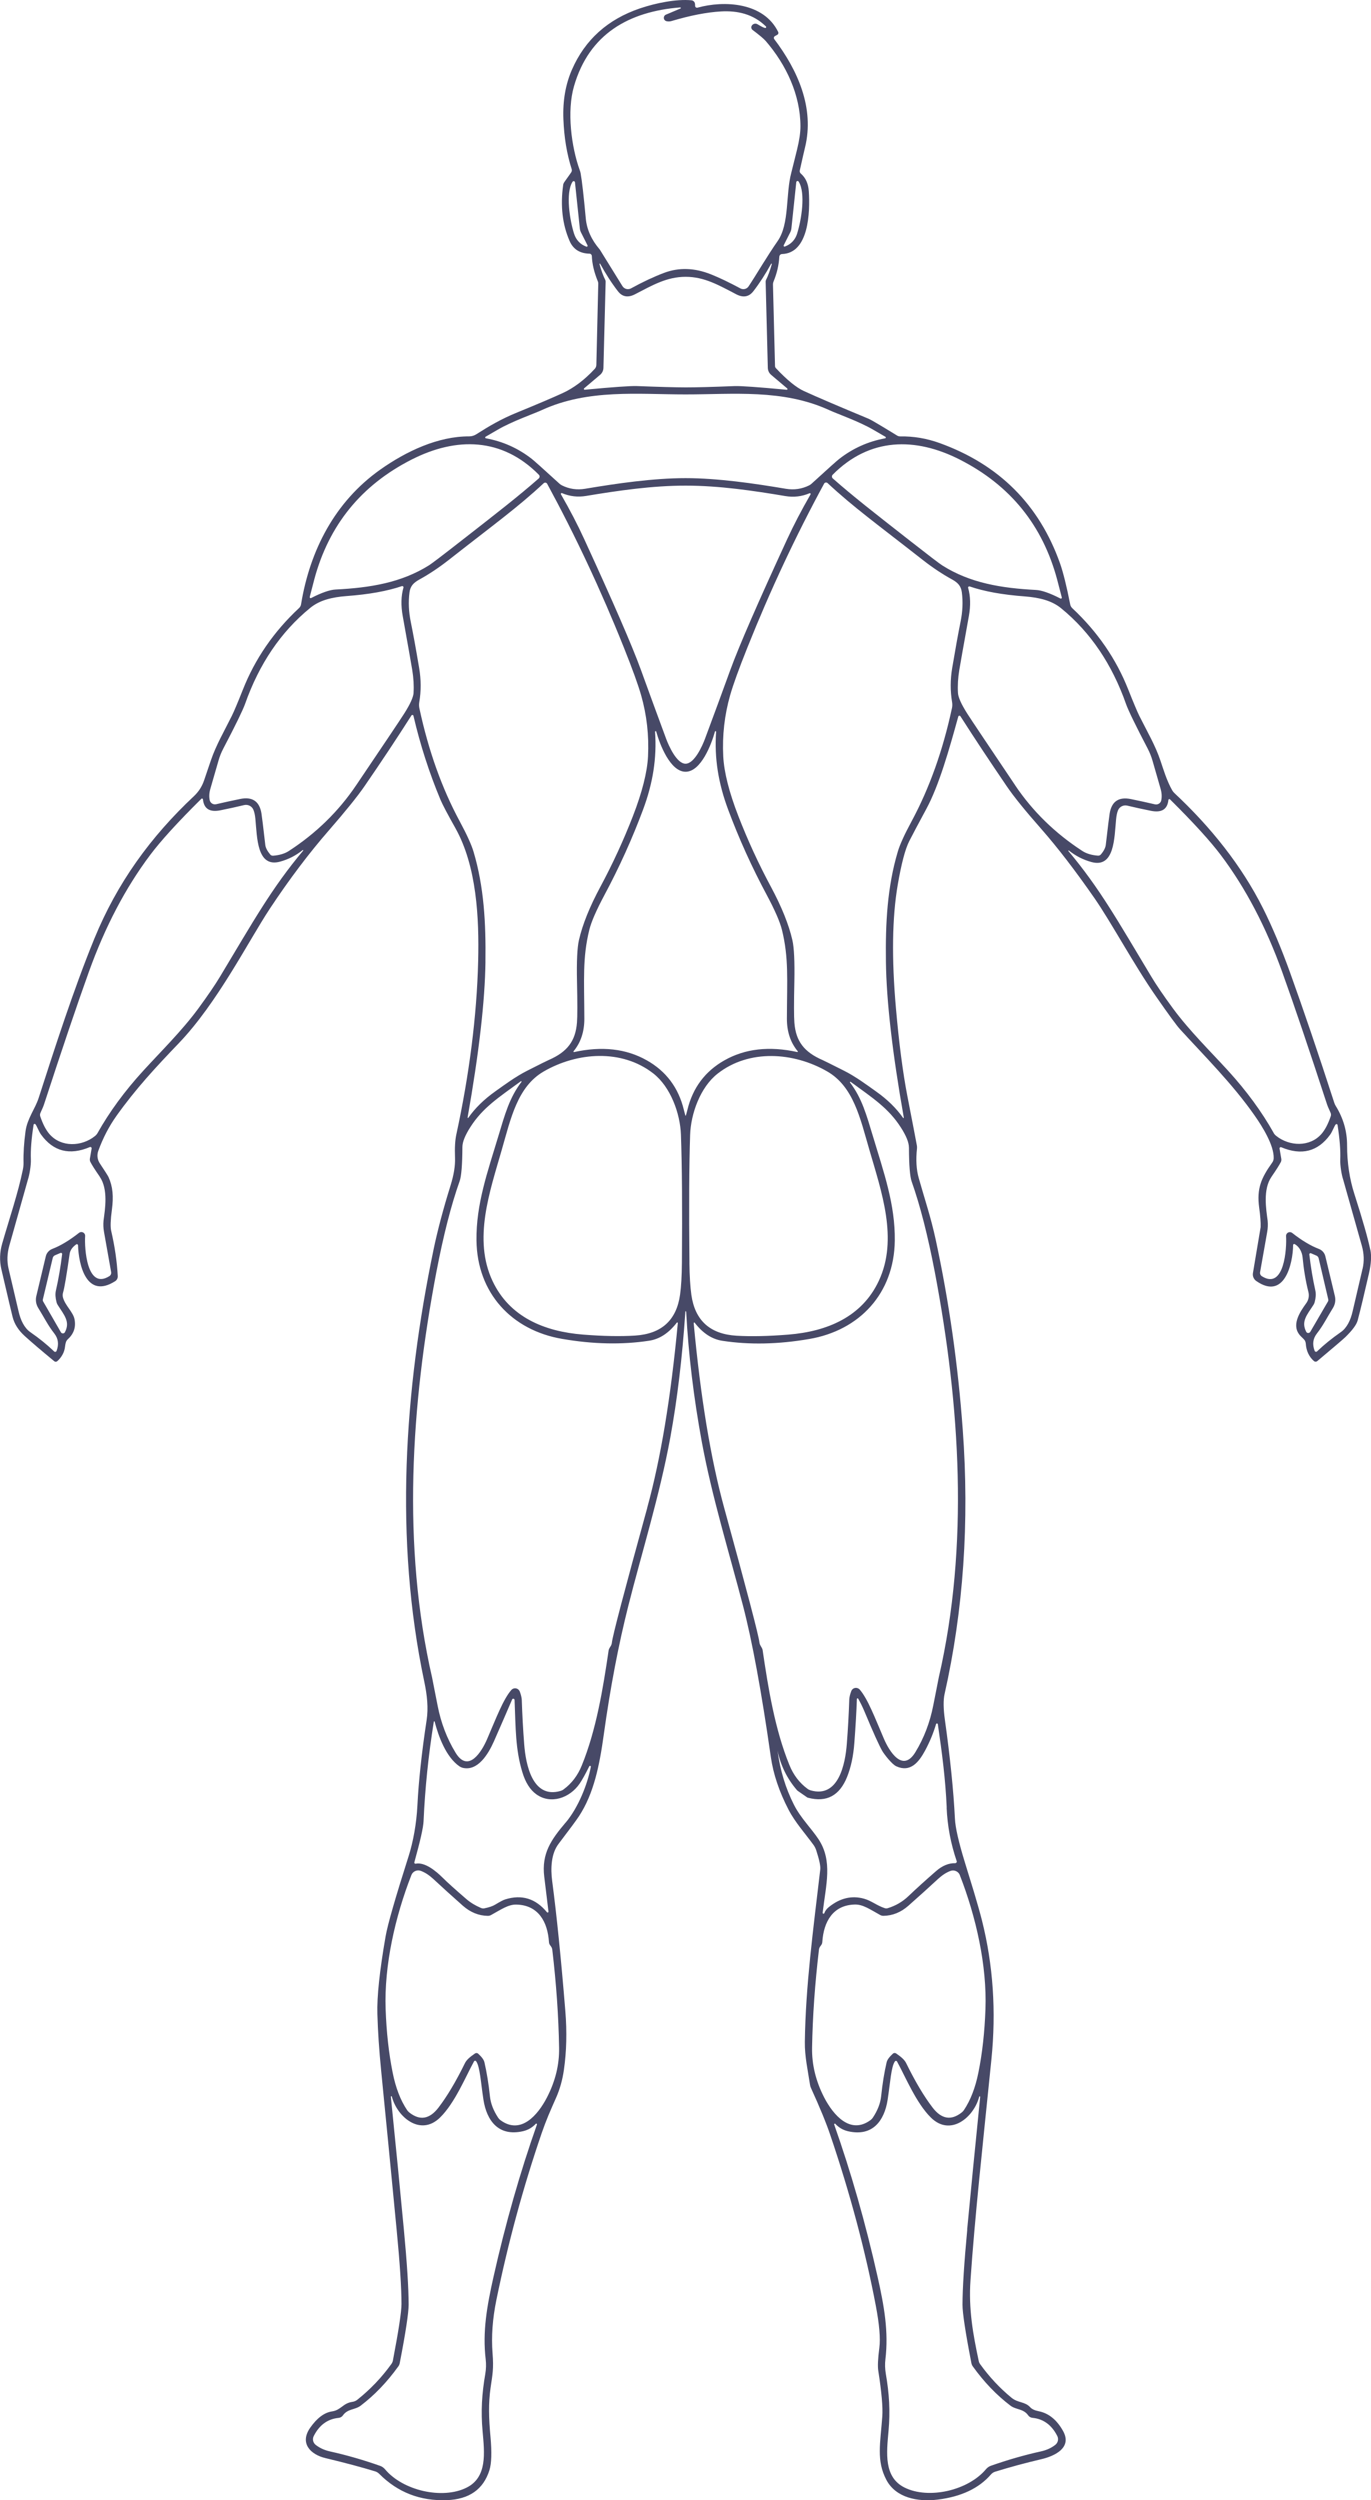 <?xml version="1.0" encoding="UTF-8"?>
<svg id="Layer_2" data-name="Layer 2" xmlns="http://www.w3.org/2000/svg" viewBox="0 0 500 911.29">
  <defs>
    <style>
      .cls-1 {
        fill: #474967;
      }
    </style>
  </defs>
  <g id="Layer_1-2" data-name="Layer 1">
    <path id="Back" class="cls-1" d="M499.76,455.61c-.89-4.3-2.83-11.11-5.82-20.42-1.78-5.55-2.66-11.47-2.66-17.74.01-5.08-1.36-9.87-4.14-14.36-.23-.37-.42-.78-.55-1.2-5.71-17.66-11.09-33.47-16.11-47.43-3.19-8.84-6.47-16.63-9.83-23.34-7.93-15.81-19.23-29.8-32.35-42.06-.3-.28-.55-.6-.76-.95-2-3.41-3.41-8.18-4.27-10.71-1.96-5.84-4.77-10.49-7.76-16.48-.74-1.49-2.1-4.72-4.07-9.68-4.42-11.15-11.21-20.99-20.37-29.56-.39-.36-.66-.83-.76-1.36-1.33-6.74-2.57-11.72-3.71-14.96-7.6-21.45-22.27-36.07-43.97-43.89-4.69-1.69-9.47-2.49-14.34-2.41-.4,0-.78-.11-1.12-.31-6.06-3.72-9.51-5.75-10.34-6.1-10.64-4.42-18.51-7.78-23.6-10.1-2.81-1.28-6.22-4.06-10.25-8.35-.2-.22-.33-.49-.33-.8l-.75-29.69c-.01-.36.06-.74.2-1.07,1.24-2.98,1.94-6.01,2.12-9.09.04-.53.47-.96,1-.96,9.75-.31,10.25-15.19,9.75-22.89-.18-2.77-1.16-4.92-2.9-6.42-.34-.28-.48-.72-.39-1.16.98-4.35,1.6-7.12,1.9-8.33,3.55-14.45-2.66-28.23-11.21-39.53-.01-.02-.02-.04-.04-.06-.22-.35-.1-.81.25-1.02l.93-.52c.35-.2.48-.64.3-1-5.28-10.82-19.64-11.57-29.46-8.86-.06.02-.13.02-.19.02-.37-.01-.66-.33-.65-.69.01-.61-.07-1.06-.25-1.35-.24-.39-.65-.63-1.1-.67-5.46-.53-13.01,1-18.72,2.93-11.8,4-20.07,11.43-24.83,22.3-2.35,5.35-3.4,11.37-3.14,18.09.25,6.6,1.25,12.68,3.02,18.21.13.41.06.86-.19,1.22l-2.54,3.58c-.19.29-.33.61-.37.95-1.07,7.6-.29,14.43,2.35,20.47,1.31,2.99,3.72,4.52,7.24,4.6.46,0,.83.37.86.83.11,2.88.84,6,2.23,9.36.08.22.12.45.12.67l-.7,29.66c-.01.54-.22,1.06-.58,1.46-3.74,4.04-7.66,6.99-11.8,8.88-3.74,1.71-9.29,4.07-16.65,7.08-5.72,2.34-9.96,4.84-14.78,7.9-.76.48-1.65.75-2.55.75-11.34-.05-22.93,5.39-32.47,12.13-16.51,11.69-25.64,29.36-28.87,49.11-.08.51-.34.96-.7,1.31-9.23,8.59-16.06,18.51-20.51,29.76-1.87,4.71-3.22,7.92-4.05,9.59-2.83,5.7-5.71,10.58-7.65,16.27-.51,1.49-1.33,3.89-2.45,7.21-.73,2.19-2,4.16-3.69,5.74-15.81,14.83-27.99,31.57-36.36,52.02-7.6,18.58-14.46,39.95-20.29,58.03-1.28,3.94-4.14,7.43-4.78,12.1-.57,4.18-.81,8-.73,11.46.01.82-.06,1.65-.23,2.46-1.76,8.62-4.81,17.5-7.55,27-.92,3.19-1.01,6.31-.3,9.39,2.37,10.18,3.74,15.99,4.1,17.4.65,2.53,2.11,4.83,4.39,6.9,2.28,2.08,5.88,5.16,10.82,9.23.31.25.76.24,1.06-.02,1.52-1.33,2.61-3.19,2.84-5.25.12-1,.29-1.7.49-2.07.16-.29.36-.54.61-.77,2.13-1.95,2.93-4.37,2.36-7.25-.51-2.58-3.39-4.95-4.19-7.83-.17-.61-.16-1.27.02-1.87.51-1.71,1.3-6.4,2.39-14.06.18-1.31.99-2.47,2.4-3.49.06-.05.13-.07.22-.07.24-.01.45.17.45.4.2,6.95,3,19.78,13.53,13.1.64-.41,1.01-1.13.96-1.89-.29-5.33-1.1-10.84-2.42-16.57-.31-1.36-.22-3.89.28-7.59.64-4.8.34-8.45-1.23-11.9-.22-.48-1.28-2.16-3.19-5.02-.89-1.34-1.1-3.01-.55-4.52,1.7-4.69,3.92-8.96,6.66-12.81,7.07-9.9,14.16-17.53,22.72-26.46,14.19-14.81,25.47-37.39,33.29-49.17,7.04-10.62,14.18-20.07,21.44-28.4,6.13-7.05,10.46-12.41,13-16.11,6.3-9.15,12-17.75,17.11-25.78.06-.08.14-.14.25-.17.22-.05.42.08.47.3,2.46,10.57,5.75,20.77,9.86,30.6.73,1.75,2.54,5.18,5.43,10.33,7.8,13.9,8.7,32.81,8.31,48.5-.49,20.12-3.27,41.53-7.95,63.14-.47,2.12-.63,4.96-.49,8.53.11,2.9-.43,6.28-1.64,10.13-2.66,8.53-4.72,16.3-6.18,23.3-10.75,51.75-14.31,105.72-3.41,157.4,1.07,5.07,1.55,9.72.88,14.1-1.8,11.87-2.92,22.24-3.36,31.1-.34,6.76-1.6,13.45-3.19,18.45-4.87,15.29-7.68,25.05-8.41,29.28-2.19,12.57-3.19,22.01-3,28.34.18,6.35.64,13.22,1.37,20.6,1.7,17.18,3.59,36.51,5.65,57.98,1.17,12.15,1.77,21.18,1.77,27.12,0,2.78-1.04,9.62-3.12,20.51-.08.48-.28.94-.57,1.34-3.54,4.92-7.68,9.25-12.4,13.01-.52.42-1.14.69-1.8.78-3.53.51-4.13,2.99-7.43,3.48-2.83.42-5.49,2.41-7.98,5.96-3.95,5.65.11,9.75,5.51,11.05,7.28,1.75,13.35,3.36,18.21,4.86.54.17,1.05.47,1.45.88,6.72,6.76,14.95,9.96,24.68,9.6,8.16-.3,13.33-3.94,15.52-10.92.78-2.48.9-6.53.39-12.15-.63-6.83-.78-12.15.02-17.81.71-4.95,1.19-6.89.73-12.71-.47-6.04-.01-12.51,1.4-19.39,4.28-20.87,9.77-41.09,16.48-60.67,1.74-5.04,3.1-8.06,5.31-13.06,1.36-3.07,2.31-6.46,2.84-10.16.96-6.69,1.13-13.8.52-21.35-1.57-19.27-3.17-35.06-4.8-47.4-.63-4.68-.37-10.04,2.31-13.56,4.02-5.29,6.51-8.64,7.43-10.05,5.49-8.35,7.52-18.59,9.11-30.04,2.34-16.84,5.31-32.44,8.94-46.79,4.77-18.87,11.43-40.22,15.27-61.14,2.55-13.92,4.39-29.26,5.51-46.02h-.01s0-.01,0-.01c.02-.07.1-.12.17-.1.08.01.14.12.14.3.83,15.46,2.74,31.23,5.69,47.29,3.7,20.05,9.9,40.06,15.04,59.78,3.34,12.83,6.72,31.18,10.13,55.04.9,6.28,3.06,12.7,6.47,19.27,2.37,4.57,5.94,8.51,9.1,12.83.42.58.75,1.23.98,1.92,1.13,3.49,1.63,5.82,1.49,6.99-2.57,21.93-5.36,42.52-5.63,62.88-.07,5.4,1.11,10.42,1.89,15.64.06.42.18.82.36,1.2,3.19,6.99,5.54,12.69,7.02,17.09,7.27,21.44,12.81,42.21,16.63,62.32,1.29,6.78,1.71,11.87,1.27,15.25-.52,3.96-.64,6.75-.39,8.36,1.22,7.81,1.71,13.36,1.47,16.65-.7,9.68-2.23,16.05,1.47,23.11,3.45,6.57,11.45,8.12,18.77,7.21,8.55-1.06,15.03-4.12,19.41-9.19.39-.45.89-.78,1.46-.96,5.36-1.67,10.98-3.19,16.87-4.57,5.07-1.19,11.29-4.25,7.96-10.25-2.28-4.11-5.27-6.52-8.94-7.25-1.42-.28-2.43-.75-3.02-1.4-1.98-2.17-4.47-1.54-6.89-3.53-4.25-3.49-8.07-7.58-11.43-12.24-.24-.34-.41-.72-.49-1.13-2.1-9.78-3.74-18.95-3.01-29.4,1.61-23.38,4.21-46.71,7.63-80.51,1.77-17.53.64-34.39-3.42-50.57-.67-2.66-1.67-6.22-3-10.65-.02-.08-1.11-3.64-3.27-10.65-2.25-7.34-3.46-12.63-3.61-15.86-.52-10.35-1.75-22.36-3.66-36.04-.57-4.08-.61-7.21-.12-9.39,6.88-30.58,9.08-62.72,6.63-96.39-1.72-23.65-5.01-46.73-9.86-69.22-1.78-8.25-3.95-14.53-6.19-22.47-.87-3.08-1.08-6.66-.64-10.75.04-.4.02-.8-.05-1.18-.37-2.06-1.53-8.02-3.45-17.92-1.65-8.52-3.05-19.21-4.18-32.09-1.59-18.12-1.37-33.09.65-44.89,1.33-7.76,2.74-13.1,4.22-16,1.1-2.17,3.18-6.08,6.24-11.76,4.66-8.6,8.39-21.89,11.63-33.62.02-.11.1-.19.18-.25.2-.13.47-.07.6.13,4.96,7.77,10.58,16.25,16.84,25.44,2.54,3.75,6.72,8.92,12.53,15.51,5.99,6.81,12.49,15.25,19.5,25.34,6.13,8.82,14.43,24.32,22.46,35.83,4.61,6.64,7.53,10.62,8.72,11.93,8.77,9.62,19.28,20.03,27.36,31.65,2.75,3.93,7,10.76,6.84,15.42-.02.55-.2,1.1-.53,1.55-3.96,5.55-5.74,9.43-4.76,16.48.41,2.99.59,5.33.53,7.01v.05l-2.81,16.74c-.19,1.12.28,2.24,1.2,2.89,10.27,7.15,13.39-6.27,13.45-13.1,0-.06.01-.12.05-.18.11-.19.35-.27.54-.16,1.7.96,2.7,2.94,2.87,4.86.4,4.34,1.1,8.53,2.12,12.59.36,1.42.07,2.93-.8,4.11-2.43,3.34-5.76,8.37-1.87,12.12.73.7,1.17,1.16,1.31,1.37.23.36.36.77.4,1.19.18,2.69,1.18,4.82,3,6.41.34.29.84.29,1.19,0,6.1-5.11,9.52-8.04,10.27-8.77,2.58-2.52,4.07-4.55,4.48-6.11,1.06-4.02,2.43-9.75,4.12-17.16.78-3.46.95-6.28.51-8.46ZM350.12,167.56c18.35,9.35,30.16,23.94,35.45,43.79.22.81.77,2.94,1.66,6.4h0c.02.08.01.17-.02.24-.08.17-.3.24-.47.16-3.82-1.96-6.8-3.01-8.94-3.12-12.54-.67-23.93-2.48-34.13-8.93-1.05-.66-5.08-3.74-12.11-9.24-12.71-9.95-20.27-15.81-27.83-22.47-.02-.01-.04-.02-.05-.04-.36-.37-.36-.96,0-1.33,13.45-13.56,30.1-13.8,46.45-5.46ZM290.75,85.05c-.73,2.35-2.24,3.96-4.52,4.82-.08.04-.17.04-.25,0-.17-.07-.24-.28-.17-.45l2.4-4.76c.23-.46.37-.95.42-1.46l1.77-16.82c.02-.13.1-.25.2-.33.22-.16.51-.1.65.12h0c2.69,4.17.95,14.21-.51,18.87ZM214.28,89.71c-.06.18-.25.27-.43.2-2.28-.86-3.78-2.47-4.52-4.82-1.46-4.65-3.19-14.69-.51-18.87h.01c.07-.11.19-.19.33-.2.27-.04.49.16.53.41l1.77,16.81c.05.51.19,1,.42,1.46l2.4,4.76c.02.07.04.17,0,.25ZM213.63,79.61c-.76-8.3-1.39-13.8-1.88-16.47-.06-.35-.16-.67-.28-1-3.14-8.65-4.77-21.63-2.14-30.7,5.54-19.16,20.1-27.24,38.74-28.74.08,0,.17.05.2.12.05.11.01.23-.1.28l-5.31,2.24c-.36.14-.64.47-.73.86-.17.67.25,1.36.93,1.53.61.14,1.22.13,1.81-.05,6.86-2.04,12.87-3.21,18.05-3.51,5.99-.34,11.75.9,16.4,5.46.08.07.11.17.11.28-.02.18-.18.31-.36.29-.41-.02-1.35-.48-2.81-1.36-.65-.39-1.48-.24-1.96.34l-.02.04s-.04.02-.04.04c-.4.53-.29,1.28.24,1.67,2.49,1.87,4.08,3.21,4.78,4.02,7.47,8.65,12.64,19.63,12.66,31.07.01,2.28-.41,5.12-1.24,8.52-1.12,4.57-1.81,7.35-2.08,8.36-2.13,7.82-.61,18.69-4.99,24.95-4,5.75-7.65,12.07-10.6,16.52-.65.99-1.95,1.3-2.99.75-4.16-2.23-7.74-3.94-10.74-5.13-5.99-2.39-11.68-2.57-17.09-.54-3.72,1.41-7.75,3.29-12.05,5.65-1.11.6-2.48.24-3.14-.82l-8.23-13.28s-.06-.1-.1-.13c-2.99-3.48-4.66-7.24-5.04-11.25ZM213.01,141.56l5.87-4.96c.72-.63,1.16-1.52,1.19-2.48l.81-31.5c0-.19-.05-.4-.13-.58-.73-1.43-1.45-3.36-2.11-5.77-.02-.08.02-.17.11-.2.04-.01.08,0,.11.04,2.04,3.71,4.18,7.05,6.46,10,1.6,2.1,3.7,2.48,6.27,1.14,6.34-3.28,11.59-6.36,18.46-6.36s12.12,3.08,18.45,6.37c2.57,1.34,4.66.95,6.27-1.14,2.28-2.95,4.43-6.29,6.47-10,.02-.04.11-.04.11-.04h.01c.08.04.13.12.11.2-.67,2.41-1.39,4.34-2.12,5.77-.08.18-.13.39-.13.58l.8,31.5c.04.96.47,1.86,1.19,2.48l5.87,4.96c.08.06.12.16.11.25-.02.16-.16.27-.31.24-10.42-.98-16.74-1.42-18.97-1.34-8.21.33-14.16.48-17.85.48-3.7-.01-9.65-.17-17.85-.49-2.23-.08-8.54.36-18.97,1.34-.1.01-.19-.04-.25-.11-.1-.12-.07-.29.05-.39ZM177.11,159.17c1.61-.92,3.07-1.76,4.37-2.53,5.21-3.06,13.34-5.89,16.09-7.16,16.92-7.78,35.21-5.72,52.44-5.72,17.23.01,35.51-2.05,52.44,5.74,2.74,1.27,10.87,4.1,16.07,7.16,1.3.77,2.76,1.61,4.37,2.53.08.05.14.13.16.23.02.16-.08.31-.25.34-6.17,1.13-11.74,3.63-16.7,7.48-.86.66-4.23,3.67-10.1,9.04-.29.27-.6.48-.95.65-2.64,1.31-5.46,1.72-8.47,1.22-11.51-1.95-24.89-3.88-36.57-3.88h0c-11.69,0-25.07,1.93-36.58,3.87-3.01.51-5.83.1-8.47-1.22-.35-.17-.66-.39-.95-.65-5.87-5.36-9.24-8.37-10.1-9.04-4.96-3.86-10.53-6.35-16.7-7.48-.1-.01-.18-.07-.23-.16-.07-.16-.01-.34.13-.41ZM295.59,180.22c-3.29,5.7-6.1,11.1-8.45,16.18-10.76,23.3-17.7,39.26-20.83,47.87-2.83,7.8-5.89,16.11-9.17,24.92-1,2.71-3.9,9.17-7.12,9.17h0c-3.22,0-6.11-6.47-7.11-9.17-3.27-8.82-6.3-17.13-9.13-24.93-3.12-8.62-10.05-24.58-20.78-47.9-2.34-5.1-5.14-10.49-8.42-16.19-.05-.1-.06-.2-.01-.3.07-.13.25-.2.4-.13,2.82,1.19,5.76,1.53,8.83,1.01,11.53-1.92,24.12-3.76,36.29-3.75,12.17,0,24.76,1.86,36.29,3.8,3.07.52,6.01.18,8.83-1.01.1-.05.22-.05.3.01.13.1.17.28.08.42ZM112.96,217.58c.89-3.46,1.45-5.59,1.66-6.4,5.31-19.81,17.15-34.36,35.5-43.68,16.34-8.3,32.98-8.04,46.39,5.53.01.02.02.04.04.05.35.37.3.96-.08,1.31-7.58,6.64-15.13,12.48-27.85,22.4-7.02,5.48-11.06,8.55-12.11,9.22-10.21,6.42-21.59,8.21-34.12,8.86-2.13.11-5.11,1.14-8.93,3.11-.07.02-.16.05-.24.02-.18-.05-.3-.23-.25-.42ZM23.69,485.55c-.07.13-.18.24-.31.33-.41.24-.93.11-1.17-.3l-6.47-11.22c-.13-.22-.17-.48-.11-.72l3.61-15.17c.11-.42.41-.77.81-.94h0s2.02-.86,2.02-.86c.06-.02.14-.02.22-.02.24.02.41.24.37.47-.53,4.47-1.29,8.9-2.28,13.3-.27,1.19-.18,2.59.24,4.22.08.35.23.69.43,1,2.47,3.83,4.59,6.16,2.63,9.92ZM36.36,428.87c3.19,4.65,1.94,11.88,1.4,15.99-.13,1.36-.08,2.75.16,4.1l2.61,14.7c.1.58-.16,1.16-.65,1.47-8.23,5.18-9.12-10.3-8.83-14.6.02-.34-.07-.69-.29-.95-.48-.6-1.35-.7-1.95-.23-3.51,2.76-6.76,4.71-9.76,5.86-1.17.46-2.05,1.45-2.34,2.66l-3.47,14.54c-.35,1.47-.1,3.01.69,4.29,2.29,3.7,3.53,6.34,5.89,9.35,1.43,1.83,1.71,3.94.81,6.33-.02.07-.06.13-.11.18-.2.22-.55.23-.77.02-2.49-2.4-5.37-4.74-8.65-7.01-2.24-1.54-3.57-4.39-4.29-7.45-1.58-6.66-2.81-11.9-3.69-15.74-.63-2.7-.53-5.48.28-8.36,4.51-16.04,6.78-24.11,6.82-24.22.49-1.45,1.13-5.02,1.04-7.27-.13-3.34.2-7.53.99-12.57h0c.01-.1.06-.18.13-.24.16-.13.41-.11.54.05.53.59,1.2,2.6,2.05,3.76,4.47,6.16,10.41,7.68,17.82,4.55.07-.02.16-.04.24-.02.25.04.42.27.39.52l-.64,3.75c-.06.4,0,.81.18,1.17.49,1,1.63,2.78,3.41,5.37ZM110.58,310.02c-11.53,13.74-18.06,25.54-30.4,46.05-1.81,3-4.43,6.84-7.89,11.56-5.93,8.06-13.75,15.75-20.01,22.6-6.8,7.43-12.36,15.01-16.69,22.72-.24.43-.58.83-.98,1.14-4.82,3.86-12.29,4.14-16.53-.69-1.29-1.46-2.42-3.63-3.4-6.49-.13-.39-.12-.82.04-1.2.43-1.07.93-1.94,1.31-3.1,6.71-20.56,12.17-36.7,16.4-48.44,5.9-16.4,13.34-30.56,22.3-42.5,3.9-5.21,10.13-12.04,18.69-20.51.06-.06.14-.11.23-.11.19-.01.36.13.37.33.35,3.41,2.47,4.74,6.36,3.96,2.95-.59,5.83-1.23,8.64-1.9,1.42-.34,2.87.4,3.41,1.74.33.8.57,1.88.7,3.24.66,6.83.53,17.98,9.06,15.62,3.02-.83,5.76-2.24,8.21-4.21.04-.02.1-.02.13,0,.06.04.08.12.05.18ZM150.84,252.51c-.1,1.59-1.23,4.1-3.39,7.51-1.48,2.33-7.33,11.06-17.56,26.19-6.42,9.51-14.6,17.5-24.57,23.97-1.47.95-3.37,1.53-5.7,1.71-.4.04-.8-.12-1.06-.43-1.08-1.28-1.69-2.46-1.81-3.54-.75-6.53-1.22-10.37-1.41-11.52-.73-4.36-3.33-6.1-7.76-5.19-2.9.59-5.83,1.23-8.78,1.92h-.05c-1.04.22-2.05-.46-2.27-1.49-.28-1.33-.18-2.76.29-4.31.51-1.7,1.48-5.07,2.92-10.11.43-1.52,1.02-3,1.76-4.4,4.45-8.49,7.08-13.9,7.92-16.23,5.17-14.65,13.1-26.33,23.78-35.03,3.42-2.81,7.94-3.9,13.17-4.3,8.23-.61,14.99-1.83,20.27-3.64h0c.08-.01.17-.01.25.01.23.06.36.3.3.53-.88,3.05-.96,6.51-.27,10.37,1.88,10.47,3.04,17.03,3.48,19.69.47,2.89.63,5.66.47,8.3ZM177.04,350.55c.19-14.06-.53-27.35-4.34-40.12-.76-2.55-2.45-6.27-5.08-11.15-6.46-11.98-11.35-25.66-14.66-41.08-.16-.75-.18-1.53-.05-2.29.69-4.04.67-8.19-.05-12.47-1.19-7.08-2.22-12.68-3.05-16.76-.76-3.71-.92-7.29-.47-10.75.29-2.22,1.39-3.48,3.51-4.65,3.63-1.99,7.18-4.36,10.69-7.1,16.92-13.27,25.15-19.13,34.74-28.05.05-.05.11-.08.17-.12.4-.22.89-.06,1.11.34,10.31,18.97,19.63,38.83,27.93,59.59,3.12,7.8,5.23,13.62,6.33,17.48,2.06,7.22,2.89,14.65,2.51,22.29-.3,5.78-2.13,13.04-5.51,21.76-3.41,8.78-7.36,17.36-11.86,25.74-3.92,7.29-6.53,13.78-7.83,19.47-.61,2.7-.86,7.71-.7,15.03.17,7.83.17,12.83-.01,15.01-.53,6.78-3.59,10.71-10.28,13.62-.57.24-3.19,1.54-7.88,3.92-4.27,2.16-8.4,5.23-11.62,7.52-4.1,2.9-7.39,6.12-9.86,9.65-.02.04-.07.05-.12.05-.08-.01-.13-.07-.13-.16,4.16-23.51,6.33-42.42,6.52-56.78ZM195.83,774.33c-6.18,17.51-11.46,36-15.84,55.49-2.43,10.82-4.05,20.11-2.86,30.09.2,1.75.16,3.51-.14,5.3-1.27,7.27-1.64,13.71-1,20.84.72,8.07,1.76,16.84-5.82,20.64-8.83,4.42-23.28,1.08-29.76-6.7-.47-.55-1.07-.98-1.75-1.22-6.04-2.14-12.13-3.9-18.3-5.27-2.08-.47-3.83-1.28-5.27-2.43-.94-.77-1.23-2.08-.67-3.17,2.05-4.04,5.07-6.24,9.09-6.63.61-.06,1.18-.39,1.53-.88,1.81-2.55,4.34-1.93,6.54-3.6,5.02-3.82,9.58-8.57,13.68-14.27.27-.36.45-.78.53-1.23,2.17-11.19,3.24-18.29,3.24-21.28-.01-6.16-.59-15.29-1.74-27.4-1.27-13.53-2.84-29.65-4.74-48.35-.01-.12.05-.23.14-.25.1-.02.19.06.23.19,1.93,7.43,10.43,14.62,17.59,7.58,5.39-5.29,9.25-14.76,12.37-20.45.04-.06.07-.11.13-.14.2-.16.49-.11.64.1,1.41,1.99,1.7,7.78,2.66,14,1.2,7.74,5.55,13.49,14.35,11.51,1.89-.43,3.47-1.34,4.74-2.72.06-.06.16-.08.25-.06.13.04.2.18.17.31h0ZM201.42,710.63c1.46,12.42,2.29,24.34,2.48,35.75.11,6.16-1.37,12.21-4.45,18.15-3.33,6.41-9.53,13.66-16.92,8.24-.33-.24-.6-.53-.83-.87-1.75-2.63-2.75-5.24-3.02-7.83-.48-4.59-1.16-8.74-2.01-12.42-.22-.9-.98-1.95-2.29-3.13h0c-.31-.28-.77-.31-1.13-.08-1.94,1.29-3.16,2.45-3.66,3.48-3.31,6.76-6.55,12.19-9.71,16.3-3.23,4.19-6.76,4.78-10.58,1.76-.3-.24-.57-.52-.8-.84-2.45-3.63-4.22-8.24-5.33-13.87-1.4-7.05-2.24-14.69-2.53-22.94-.57-16.01,3.47-33.74,9.39-48.9.54-1.37,2.08-2.06,3.46-1.53,1.55.59,3.06,1.58,4.54,2.95,3.28,3.05,6.87,6.3,10.76,9.74,2.75,2.42,5.8,3.66,9.13,3.7.4,0,.8-.1,1.16-.29,3.61-1.99,6.29-3.89,9.23-3.82,8,.18,11.42,6.25,11.9,13.7.02.4.16.77.39,1.08l.37.52c.24.34.4.74.45,1.16ZM206.22,664.36c-5.23,6.18-8.75,11.19-7.74,19.63.63,5.21,1.14,9.45,1.55,12.74.02.11-.02.22-.11.29-.14.11-.34.08-.45-.05-4.11-5-9.19-6.57-15.24-4.67-.67.2-1.9.86-3.69,1.93-.88.54-2.19.98-3.93,1.33-.4.07-.8.02-1.17-.13-2.11-.9-3.89-1.99-5.34-3.24-4.11-3.54-6.98-6.13-8.63-7.77-2.37-2.36-6.48-5.83-9.88-5.14-.06.02-.13.02-.2,0-.22-.06-.34-.29-.28-.51,2.16-7.77,3.28-12.76,3.36-14.94.52-11.95,1.77-24.06,3.74-36.32.01-.05.06-.1.11-.11.07-.04.17.01.19.1,1.43,5.46,4.16,12.93,9.06,16.31.34.23.71.4,1.11.51,5.59,1.4,9.45-5.11,11.45-9.63,2.33-5.27,4.53-10.35,6.63-15.25.07-.17.23-.29.41-.29.27-.01.48.18.49.45.42,10.39.29,17.87,2.82,26.28,1.13,3.77,2.83,6.47,5.1,8.1,5.28,3.8,12.24,1.35,15.81-3.88.9-1.31,2.07-3.42,3.51-6.3h0c.06-.14.2-.2.34-.18.16.04.27.19.23.36-1.17,6.19-4.49,14.8-9.25,20.41ZM236.05,549.58c-8.37,30.41-12.68,46.79-12.9,49.14-.05.46-.2.9-.45,1.29-.45.69-.69,1.19-.73,1.49-2.06,14.05-4.53,29.07-9.8,41.99-1.47,3.63-3.67,6.53-6.61,8.7-.35.27-.75.46-1.17.58-10.24,2.93-12.65-9.72-13.21-16.97-.42-5.35-.71-10.76-.89-16.24-.04-.78-.27-1.78-.71-3-.11-.29-.29-.54-.52-.75-.77-.67-1.94-.59-2.6.18-2.96,3.42-5.48,10.15-8.86,17.99-1.88,4.35-6.8,12.52-11.47,4.82-3.13-5.14-5.3-10.83-6.52-17.07-1.25-6.4-1.93-9.82-2.02-10.27-11.02-48.11-7.71-99.16,1.55-147.79,2.57-13.41,5.4-24.47,8.49-33.16.64-1.82.98-5.98,1.01-12.47.01-1.84,1-4.28,2.95-7.31,4.49-6.99,10.12-10.62,18.36-16.63.06-.05.13-.05.19,0,.07.06.1.17.04.24-4.39,5.74-6.05,11.86-8.43,19.76-3.95,13.1-8.13,24.78-7.98,37.98.22,19.22,12.83,32.79,31.29,35.93,11.29,1.94,21.84,2.16,31.66.66,3.8-.57,7.16-2.76,10.1-6.58h0c.05-.06.11-.08.18-.08.12.01.2.11.2.23-2.52,27-6.24,49.45-11.17,67.34ZM248.69,460.22c-.04,4.74-.25,8.62-.67,11.65-1.3,9.34-6.77,14.31-16.42,14.92-5.31.34-11.64.22-18.98-.36-14.13-1.12-26.81-6.41-32.98-19.51-7.18-15.22-1.02-32.58,3.35-47.82,3.29-11.4,5.7-23.01,15.3-28.57,12.19-7.05,28.45-8.27,39.98.73,6.3,4.92,9.78,14.57,10.06,22.25.4,10.98.52,26.54.36,46.7ZM250.04,406.7c-.07,0-.29-.75-.65-2.23-1.96-8.04-6.47-14.04-13.52-18.01-7.52-4.24-16.36-5.24-26.54-2.99-.05.01-.1-.01-.13-.04-.08-.06-.1-.17-.04-.25,2.65-3.19,3.96-7.16,3.95-11.88-.05-14.46-.71-22.11,1.81-32.39.72-2.93,2.58-7.19,5.58-12.8,5.4-10.09,10.07-20.42,14.03-31.03,3.58-9.59,5.05-18.8,4.37-28.34-.02-.12.06-.23.18-.25s.23.06.25.18c1.25,4.53,5.06,14.62,10.7,14.62s9.46-10.09,10.7-14.62c.02-.12.13-.2.25-.18s.2.13.18.25c-.67,9.54.81,18.75,4.39,28.34,3.95,10.6,8.63,20.94,14.03,31.01,3,5.6,4.86,9.87,5.59,12.8,2.52,10.28,1.86,17.93,1.81,32.39-.01,4.72,1.3,8.69,3.95,11.88.04.04.04.08.04.13-.01.1-.11.17-.2.16-10.18-2.24-19.03-1.24-26.54,3-7.05,3.98-11.56,9.98-13.52,18.01-.36,1.48-.58,2.23-.65,2.23ZM251.44,460.31c-.2-20.16-.12-35.71.25-46.69.25-7.69,3.71-17.35,10-22.28,11.51-9.04,27.77-7.86,39.98-.83,9.62,5.53,12.05,17.13,15.37,28.52,4.41,15.23,10.6,32.58,3.46,47.81-6.13,13.12-18.8,18.44-32.92,19.59-7.34.59-13.66.73-18.98.41-9.65-.58-15.13-5.54-16.46-14.88-.42-3.04-.66-6.92-.71-11.65ZM352.76,812.63c-1.14,12.1-1.72,21.22-1.74,27.38-.01,2.99,1.07,10.09,3.24,21.28.08.45.27.87.53,1.23,4.08,5.69,8.64,10.43,13.66,14.25,2.2,1.67,4.74,1.05,6.54,3.6.35.49.92.82,1.53.88,4,.39,7.02,2.59,9.07,6.63.55,1.08.27,2.4-.67,3.17-1.43,1.16-3.18,1.96-5.27,2.43-6.16,1.36-12.25,3.12-18.29,5.25-.67.24-1.28.66-1.75,1.22-6.48,7.78-20.92,11.12-29.75,6.7-7.58-3.8-6.54-12.57-5.81-20.64.64-7.12.27-13.57-1-20.83-.3-1.8-.35-3.55-.14-5.3,1.19-9.96-.42-19.25-2.86-30.07-4.37-19.48-9.65-37.97-15.82-55.46-.04-.08-.01-.18.06-.25.11-.1.27-.1.36,0,1.27,1.39,2.83,2.29,4.72,2.72,8.8,1.99,13.15-3.76,14.35-11.49.96-6.22,1.25-12.01,2.66-14,.04-.06.08-.1.14-.13.23-.12.51-.04.63.18,3.12,5.69,6.99,15.16,12.36,20.45,7.16,7.04,15.66-.14,17.59-7.58.04-.13.13-.22.23-.18.1.01.14.12.14.24-1.89,18.69-3.47,34.81-4.75,48.34ZM350.05,683.46c5.9,15.16,9.93,32.88,9.34,48.88-.29,8.25-1.13,15.89-2.54,22.93-1.12,5.61-2.89,10.23-5.34,13.86-.23.33-.49.6-.8.84-3.82,3.01-7.35,2.42-10.57-1.77-3.16-4.11-6.39-9.54-9.7-16.3-.51-1.04-1.72-2.19-3.65-3.48-.36-.23-.82-.19-1.13.08h0c-1.31,1.18-2.07,2.23-2.3,3.13-.86,3.67-1.53,7.82-2.01,12.41-.28,2.59-1.29,5.21-3.04,7.82-.23.34-.51.63-.83.87-7.39,5.42-13.58-1.84-16.9-8.24-3.06-5.94-4.53-11.99-4.42-18.15.2-11.4,1.04-23.3,2.51-35.73.05-.42.2-.82.46-1.16l.37-.52c.23-.31.36-.69.39-1.08.48-7.45,3.9-13.51,11.9-13.69,2.94-.07,5.61,1.84,9.22,3.83.36.19.76.29,1.16.29,3.34-.04,6.39-1.27,9.13-3.69,3.89-3.43,7.48-6.68,10.77-9.72,1.48-1.37,2.99-2.36,4.54-2.95,1.36-.53,2.9.16,3.45,1.53ZM345.23,658.85c.29,6.7,1.52,13.19,3.67,19.48.04.06.04.12.04.19-.01.33-.28.58-.6.58-2.35-.06-4.68.9-6.96,2.88-3.72,3.24-7.12,6.3-10.17,9.21-2.1,1.99-4.58,3.42-7.43,4.3-.37.12-.77.11-1.14-.01-2.76-.9-4.9-2.71-7.48-3.43-4.52-1.27-8.81-.25-12.88,3.04-.82.66-1.37,1.4-1.65,2.23-.05.13-.18.2-.31.2-.18-.01-.31-.16-.31-.34,1.22-10.27,3.74-18.82-1.48-26.79-2.52-3.84-6.54-7.76-8.98-12.59-3.07-6.07-5.06-12.64-5.98-19.71h0c1.12,5.39,3.47,10.17,7.04,14.34.11.13.24.25.39.35l3.27,2.27c.13.1.29.17.45.2,6.75,1.77,11.48-.77,14.22-7.62,1.4-3.51,2.28-7.59,2.63-12.27.47-6.24.78-11.6.93-16.1,0-.1.05-.17.12-.22.12-.06.28-.02.36.1.78,1.36,1.55,2.92,2.3,4.69,3.14,7.53,5.3,12.31,6.47,14.35.71,1.23,3.53,4.88,5.14,5.61,5.13,2.33,8.21-1.49,10.52-5.8,1.67-3.12,2.99-6.3,3.96-9.57.04-.13.14-.24.29-.25.19-.02.35.12.37.3,1.54,10.55,2.78,20,3.23,30.36ZM331.49,418.22c.02,6.49.36,10.64,1,12.45,3.08,8.69,5.9,19.72,8.46,33.11,9.21,48.57,12.48,99.54,1.43,147.56-.1.45-.77,3.86-2.02,10.25-1.22,6.23-3.39,11.9-6.52,17.04-4.68,7.69-9.58-.47-11.45-4.82-3.36-7.83-5.88-14.54-8.83-17.97-.2-.24-.47-.42-.77-.53-.95-.35-2.01.14-2.35,1.1-.45,1.2-.67,2.2-.71,2.99-.18,5.47-.48,10.88-.9,16.22-.55,7.23-2.98,19.86-13.19,16.93-.42-.12-.82-.31-1.17-.58-2.93-2.17-5.13-5.06-6.59-8.69-5.25-12.9-7.71-27.91-9.76-41.93-.05-.3-.29-.81-.72-1.49-.24-.39-.4-.83-.45-1.29-.23-2.35-4.52-18.7-12.86-49.06-4.9-17.87-8.6-40.28-11.1-67.25,0-.07.04-.13.08-.18.08-.07.23-.06.3.04h0c2.93,3.81,6.29,6,10.07,6.57,9.81,1.51,20.35,1.29,31.62-.64,18.44-3.12,31.04-16.65,31.27-35.85.17-13.17-4-24.85-7.93-37.92-2.39-7.9-4.04-14.01-8.41-19.74-.04-.06-.04-.13,0-.19.05-.08.16-.1.23-.05,8.22,6,13.83,9.63,18.31,16.62,1.95,3.02,2.94,5.46,2.95,7.3ZM347.16,258.16c-3.31,15.41-8.21,29.11-14.66,41.1-2.64,4.88-4.33,8.59-5.08,11.15-3.81,12.78-4.53,26.07-4.33,40.15.19,14.35,2.37,33.29,6.53,56.8,0,.05-.01.08-.05.12-.06.06-.2-.01-.2-.01h0c-2.47-3.53-5.76-6.75-9.87-9.65-3.22-2.29-7.35-5.37-11.62-7.53-4.7-2.37-7.33-3.67-7.89-3.92-6.69-2.9-9.75-6.83-10.28-13.62-.18-2.18-.18-7.18-.01-15.01.14-7.33-.1-12.34-.71-15.04-1.3-5.69-3.92-12.18-7.83-19.47-4.51-8.37-8.46-16.97-11.87-25.75-3.39-8.74-5.22-15.99-5.52-21.77-.39-7.64.45-15.07,2.51-22.3,1.1-3.87,3.21-9.69,6.33-17.48,8.3-20.78,17.62-40.65,27.93-59.63.04-.06.07-.12.12-.17.3-.34.82-.35,1.16-.05,9.59,8.92,17.83,14.78,34.76,28.05,3.51,2.74,7.06,5.11,10.69,7.1,2.12,1.17,3.22,2.43,3.51,4.66.45,3.46.29,7.04-.47,10.75-.83,4.08-1.84,9.68-3.04,16.77-.72,4.28-.73,8.43-.05,12.47.13.76.11,1.54-.05,2.29ZM370.23,286.21c-10.18-15.12-16.01-23.83-17.5-26.16-2.16-3.41-3.28-5.92-3.36-7.49-.16-2.64,0-5.41.47-8.29.45-2.65,1.6-9.19,3.49-19.64.7-3.87.61-7.31-.25-10.36-.02-.08-.02-.17,0-.25.08-.23.33-.35.55-.28h-.01c5.27,1.82,12,3.04,20.22,3.65,5.23.41,9.74,1.51,13.15,4.31,10.65,8.69,18.56,20.35,23.7,34.98.83,2.33,3.46,7.74,7.89,16.21.73,1.4,1.31,2.88,1.75,4.4,1.43,5.02,2.4,8.39,2.9,10.09.46,1.55.55,2.99.28,4.3v.04c-.23,1.04-1.25,1.67-2.29,1.45-2.95-.69-5.87-1.33-8.77-1.92-4.42-.9-7.01.82-7.75,5.17-.19,1.14-.66,4.98-1.42,11.49-.12,1.08-.72,2.27-1.81,3.54-.27.3-.66.46-1.06.42-2.33-.18-4.22-.76-5.68-1.71-9.94-6.46-18.11-14.43-24.51-23.94ZM464.47,412.86c-4.33-7.7-9.87-15.25-16.65-22.68-6.25-6.84-14.06-14.51-19.98-22.54-3.45-4.7-6.07-8.54-7.87-11.53-12.31-20.46-18.83-32.24-30.34-45.94-.02-.04-.02-.1,0-.13.04-.06.12-.08.18-.05,2.45,1.96,5.17,3.36,8.18,4.19,8.52,2.35,8.39-8.76,9.05-15.58.13-1.36.36-2.45.69-3.24.55-1.34,2-2.07,3.41-1.72,2.8.67,5.66,1.3,8.62,1.89,3.89.77,6-.54,6.35-3.95,0-.08.05-.17.11-.23.14-.13.36-.13.49.01h0c8.53,8.45,14.75,15.27,18.64,20.46,8.95,11.92,16.36,26.05,22.25,42.4,4.22,11.7,9.68,27.81,16.37,48.32.39,1.16.88,2.02,1.31,3.1.16.39.17.82.04,1.2-.98,2.86-2.11,5.01-3.4,6.47-4.23,4.83-11.68,4.54-16.5.69-.4-.31-.72-.7-.96-1.13ZM477.85,485.43c-.08.13-.2.25-.35.33-.41.22-.92.06-1.12-.35-1.93-3.74.18-6.04,2.65-9.82.19-.31.35-.64.43-.99.42-1.6.51-3,.25-4.18-.96-4.37-1.7-8.77-2.2-13.19-.01-.07,0-.14.04-.22.1-.22.34-.31.55-.22l2,.86h0c.4.17.69.51.8.93l3.52,15.05c.06.24.02.51-.11.72l-6.46,11.09ZM496.93,462.38c-.88,3.83-2.11,9.07-3.67,15.74-.72,3.06-2.05,5.89-4.29,7.43-3.27,2.28-6.15,4.61-8.64,7.01-.05.05-.11.08-.18.11-.28.11-.59-.04-.7-.31-.9-2.37-.63-4.48.81-6.31,2.35-3.01,3.59-5.65,5.88-9.35.78-1.28,1.04-2.82.69-4.29l-3.48-14.53c-.29-1.22-1.16-2.2-2.33-2.66-3-1.14-6.25-3.08-9.76-5.84-.27-.2-.61-.31-.95-.29-.76.05-1.34.71-1.29,1.47.29,4.3-.59,19.77-8.82,14.6-.49-.31-.76-.89-.65-1.47l2.6-14.7c.24-1.35.29-2.72.16-4.08-.54-4.11-1.8-11.34,1.4-15.99,1.77-2.58,2.9-4.36,3.4-5.36.18-.36.24-.77.18-1.17l-.64-3.75c-.01-.08-.01-.17.02-.24.1-.24.37-.35.6-.25,7.41,3.11,13.34,1.59,17.81-4.55.84-1.16,1.52-3.17,2.05-3.76.06-.07.14-.12.24-.13.2-.04.4.12.43.33h0c.78,5.02,1.12,9.22.99,12.56-.1,2.24.54,5.82,1.04,7.27.04.11,2.31,8.17,6.83,24.19.81,2.88.9,5.66.28,8.35Z"/>
  </g>
</svg>